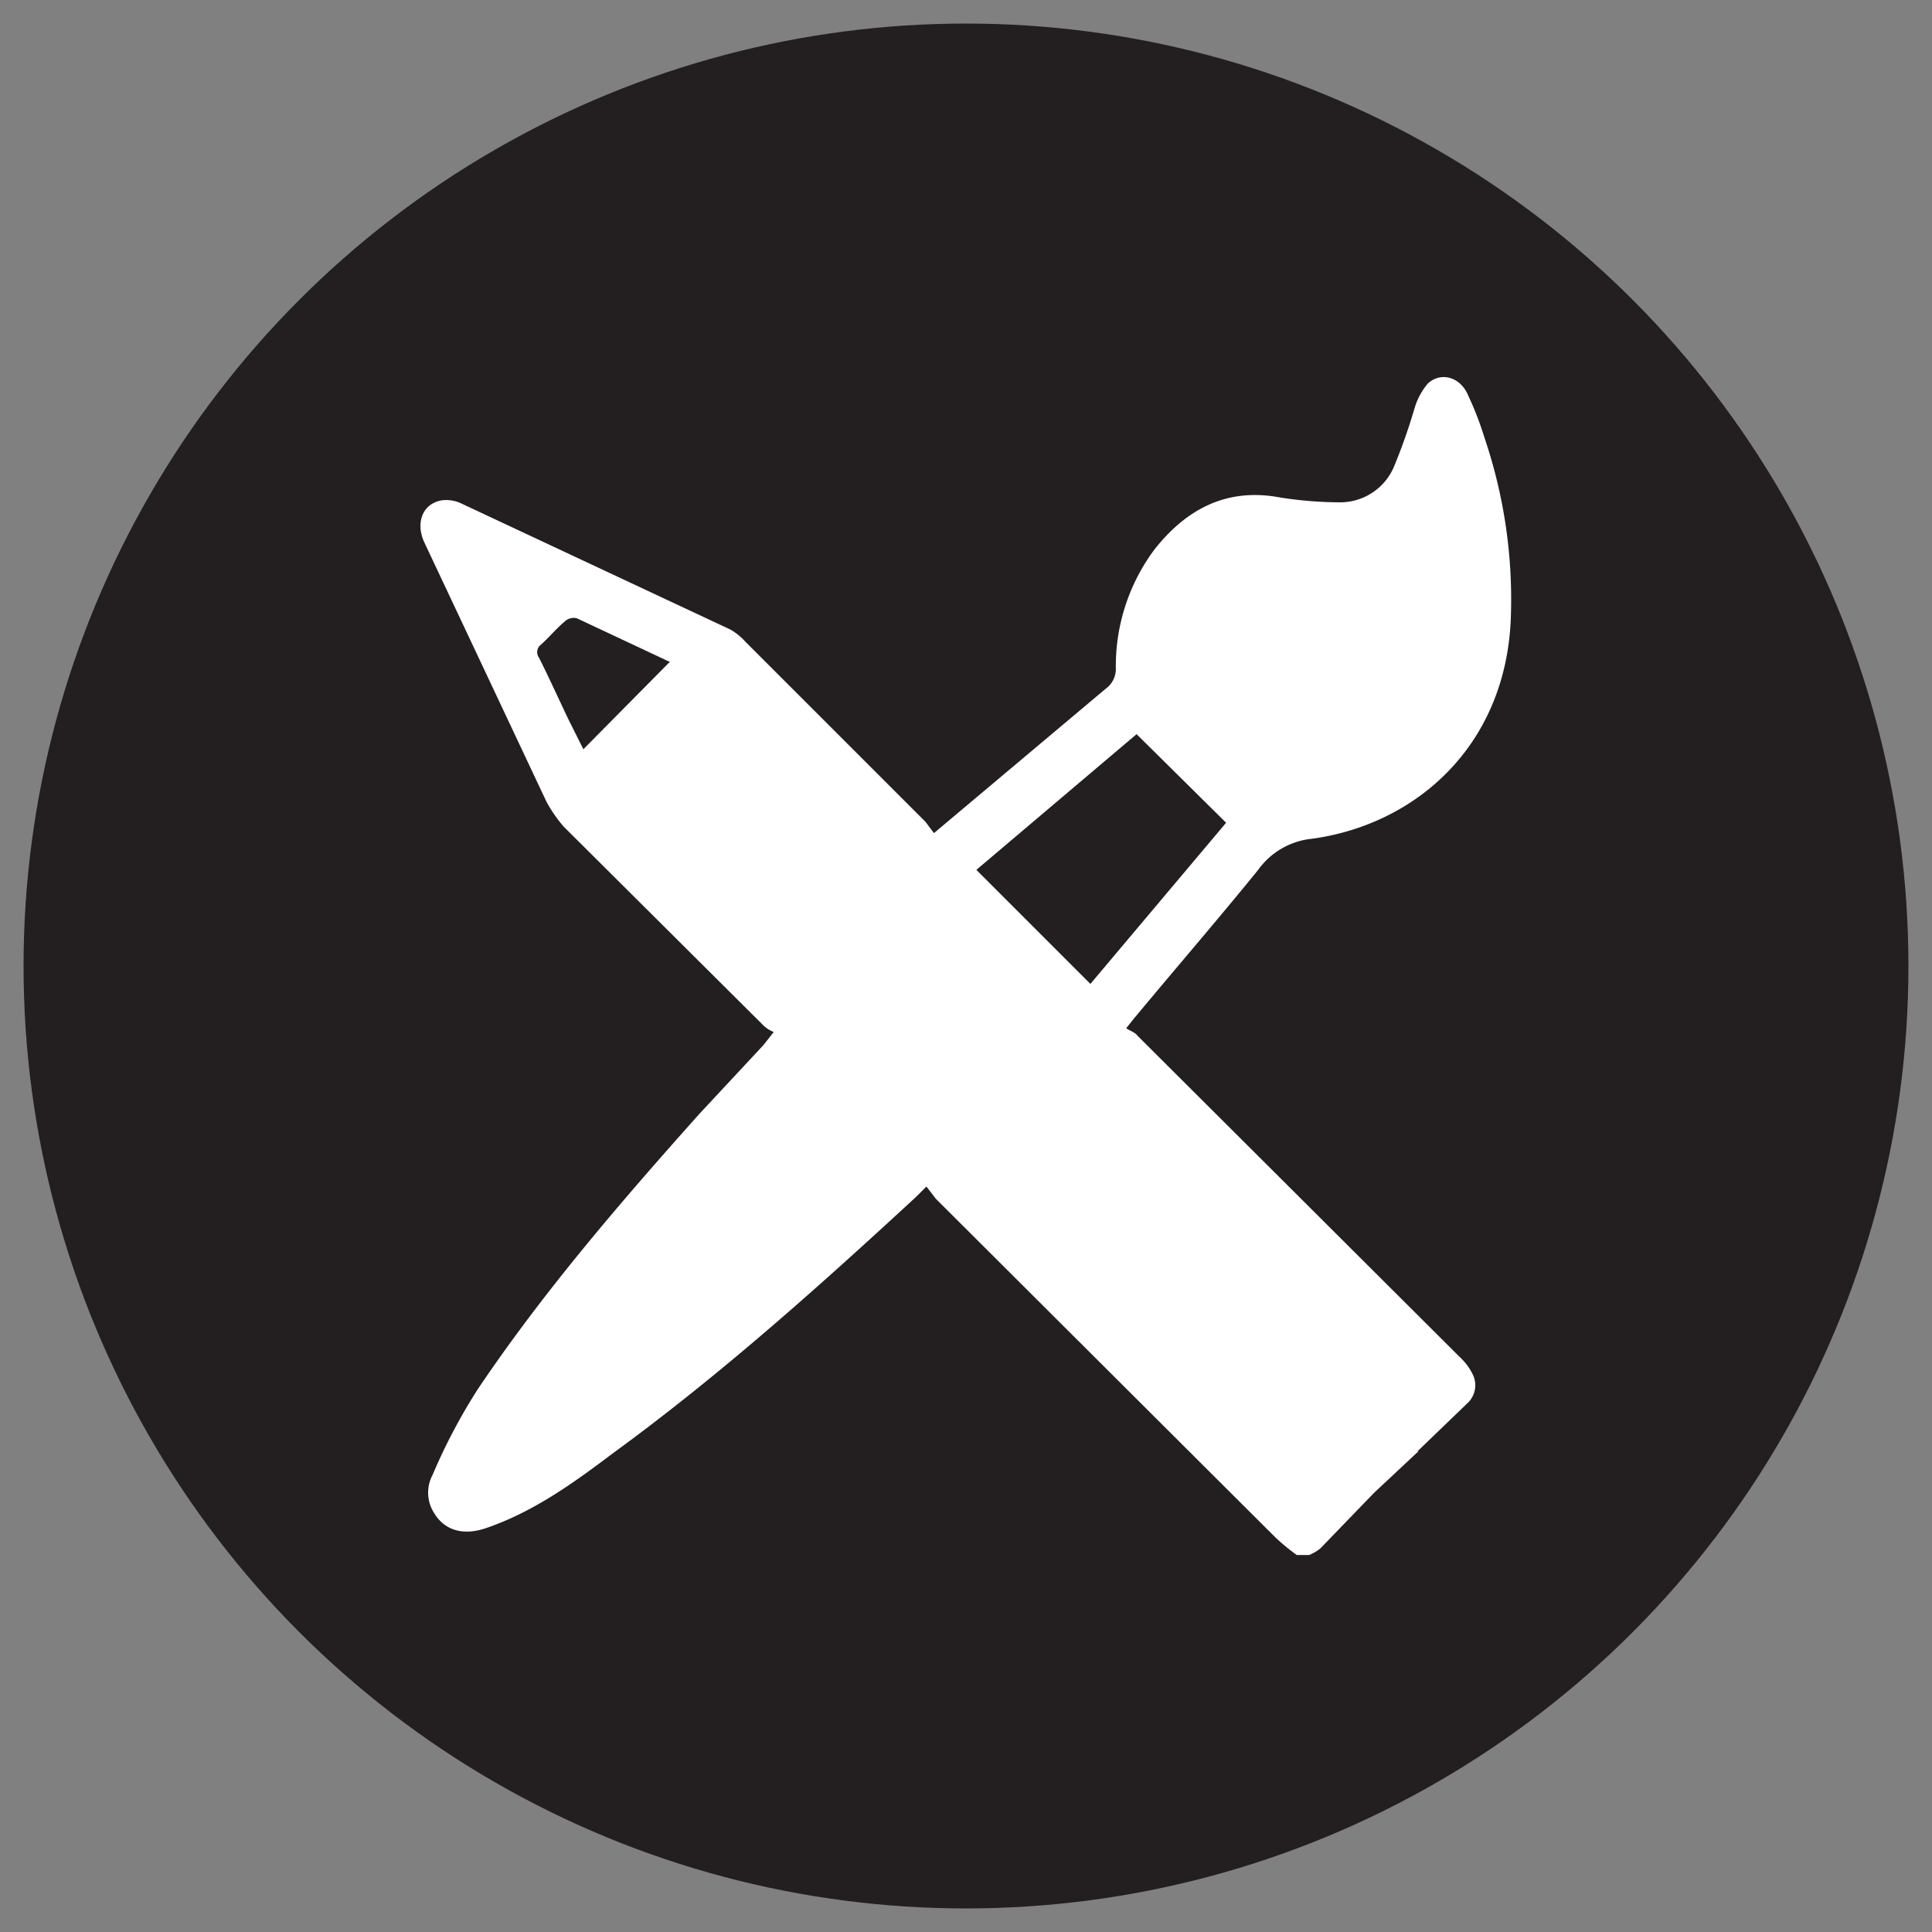<svg xmlns="http://www.w3.org/2000/svg" viewBox="0 0 205 205">
  <rect x="0" y="0" width="205" height="205" fill="#808080" stroke="none"/>
  <defs>
    <style>
      .a {
        fill: #231f20;
      }

      .b {
        fill: #fff;
      }
    </style>
  </defs>
  <g>
    <circle class="a" cx="102.5" cy="102.5" r="100"/>
    <path class="b" d="M133.5,92.3a8,8,0,0,1,5.7-3.3c11-1.5,20.5-9.8,21.1-23.2a53.4,53.4,0,0,0-2.8-19.4,33.4,33.4,0,0,0-1.7-4.4c-.8-2-2.9-2.6-4.3-1.3a7.2,7.2,0,0,0-1.4,2.6,60.8,60.8,0,0,1-2.1,6,6.2,6.2,0,0,1-5.9,4,42.1,42.1,0,0,1-6.2-.5c-5.7-1.1-10,1.2-13.4,5.5A20.7,20.7,0,0,0,118.4,71a2.6,2.6,0,0,1-1.1,2.1L103.5,84.7l-4.4,3.7-.9-1.2L79.1,68.1a6.5,6.5,0,0,0-1.6-1.3L48.9,53.4a3.7,3.7,0,0,0-2.1-.3c-2,.4-2.7,2.4-1.8,4.4L58,85.1a15.1,15.1,0,0,0,1.8,2.6l21.1,21a3.2,3.2,0,0,0,1.2.8L81,110.9l-6.8,7.3c-8.3,9.3-16.5,18.8-23.5,29.2a60.7,60.7,0,0,0-4.8,9.1,4,4,0,0,0,.2,4.1c1.1,1.8,3.1,2.4,5.6,1.5,4.9-1.7,9.1-4.7,13.2-7.8C76.3,146,86.8,136.6,97.2,127l1.1-1.1,1,1.3,36,35.9a21.1,21.1,0,0,0,2.3,1.9h1.3a4.7,4.7,0,0,0,1.2-.7l5.7-5.9,4.7-4.4h-.1l5.4-5.2a2.6,2.6,0,0,0,.5-2.9,6.2,6.2,0,0,0-1.4-1.9l-34.2-34.1c-.3-.4-.8-.5-1.2-.8l.8-1C124.7,102.8,129.2,97.6,133.5,92.3Zm-73.2-16c-1-2.1-2-4.3-3.1-6.5a1,1,0,0,1,.2-1.4c.9-.8,1.7-1.8,2.7-2.6a1.4,1.4,0,0,1,1.1-.2L71,70.2h.1l-9.2,9.3Zm55.4,28.1L103.6,92.3l17-14.4,9.5,9.4Z"/>
  </g>
</svg>
